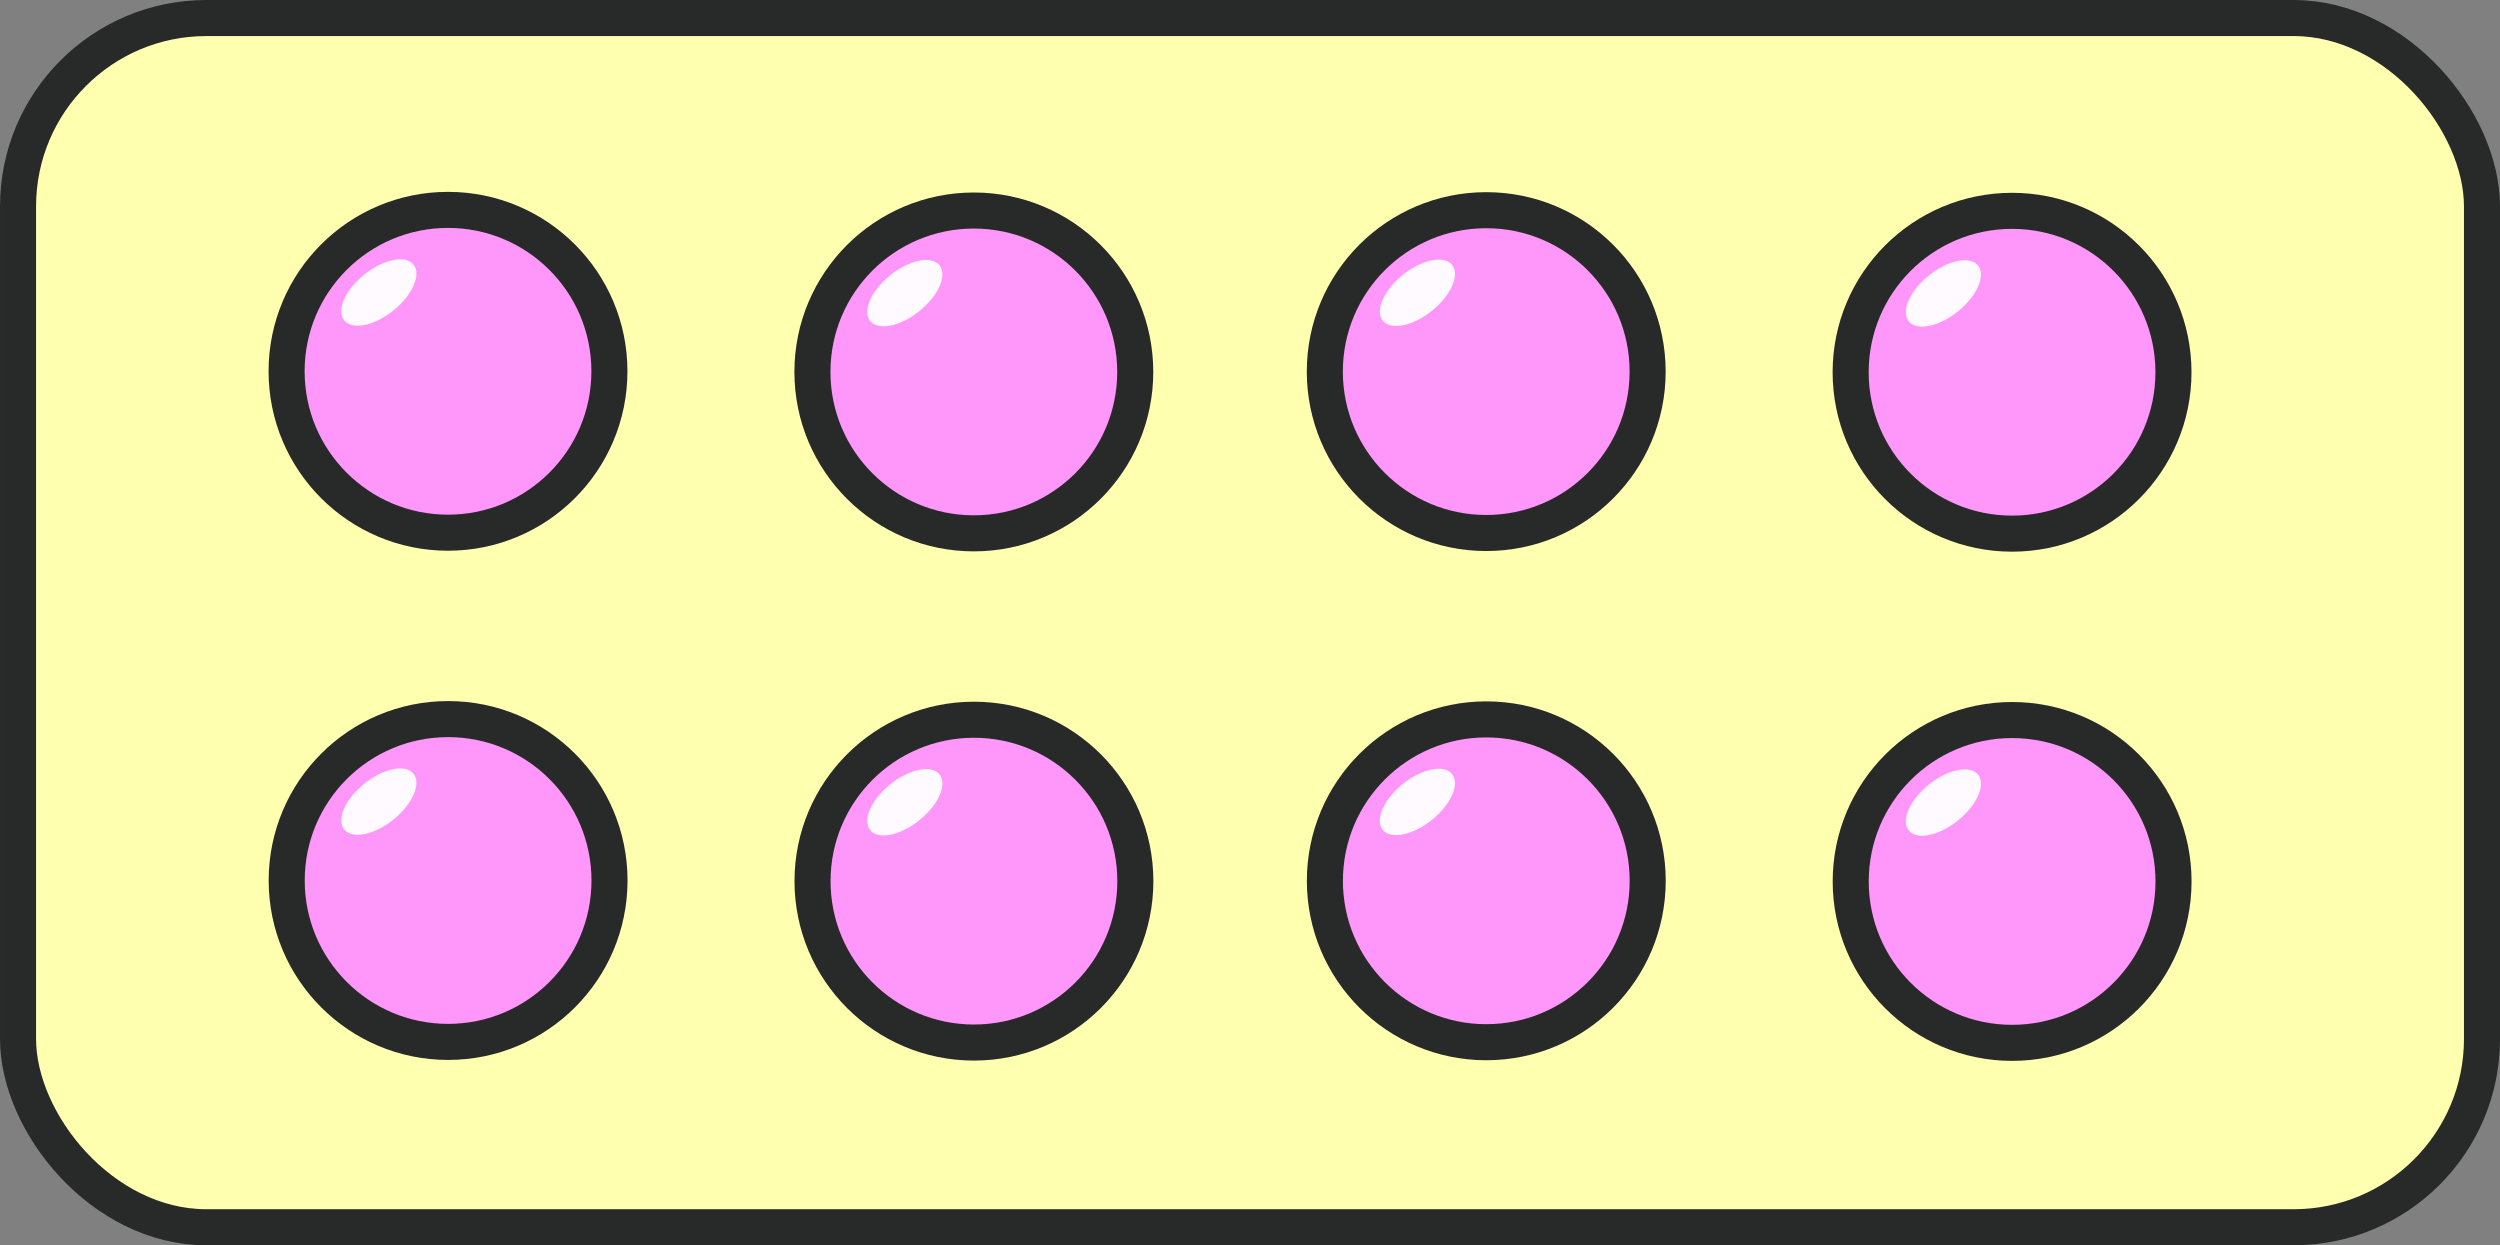 <?xml version="1.0" encoding="UTF-8" standalone="no"?>
<svg
   xmlns:dc="http://purl.org/dc/elements/1.1/"
   xmlns:cc="http://creativecommons.org/ns#"
   xmlns:rdf="http://www.w3.org/1999/02/22-rdf-syntax-ns#"
   xmlns:svg="http://www.w3.org/2000/svg"
   xmlns="http://www.w3.org/2000/svg"
   xmlns:xlink="http://www.w3.org/1999/xlink"
   xmlns:sodipodi="http://sodipodi.sourceforge.net/DTD/sodipodi-0.dtd"
   xmlns:inkscape="http://www.inkscape.org/namespaces/inkscape"
   inkscape:version="1.0.1 (1.0.1+r73)"
   sodipodi:docname="Pink_Circle_In_Golden_Foil.svg"
   id="svg898"
   version="1.1"
   viewBox="0 0 73.85 36.785"
   height="36.785mm"
   width="73.85mm">
  <rect x="0" y="0" width="73.85" height="36.785" fill="#808080" stroke="none"/>
  <defs
     id="defs892">
    <radialGradient
       gradientUnits="userSpaceOnUse"
       gradientTransform="matrix(3.038,0,0,2.066,-176.941,-57.457)"
       r="11.386"
       fy="53.919"
       fx="86.82"
       cy="53.919"
       cx="86.82"
       id="radialGradient1662"
       xlink:href="#linearGradient1660-2"
       inkscape:collect="always" />
    <linearGradient
       id="linearGradient1660-2"
       inkscape:collect="always">
      <stop
         id="stop1656"
         offset="0"
         style="stop-color:#ffc430;stop-opacity:1;" />
      <stop
         id="stop1658"
         offset="1"
         style="stop-color:#ffc430;stop-opacity:0;" />
    </linearGradient>
  </defs>
  <sodipodi:namedview
     inkscape:window-maximized="0"
     inkscape:window-y="27"
     inkscape:window-x="0"
     inkscape:window-height="1016"
     inkscape:window-width="960"
     inkscape:pagecheckerboard="false"
     showgrid="false"
     inkscape:document-rotation="0"
     inkscape:current-layer="g2081"
     inkscape:document-units="mm"
     inkscape:cy="334.28151"
     inkscape:cx="-52.47516"
     inkscape:zoom="0.7"
     inkscape:pageshadow="2"
     inkscape:pageopacity="0"
     borderopacity="1.0"
     bordercolor="#666666"
     pagecolor="#ffffff"
     id="base" />
  <g
     id="layer1"
     inkscape:groupmode="layer"
     inkscape:label="Layer 1"
     transform="translate(-8.984,-11.736)">
    <g
       transform="translate(-72.179,-39.838)"
       id="g1636">
      <g
         transform="translate(12.323,7.393)"
         id="g2081">
        <g
           transform="rotate(-90,90.763,62.159)"
           id="g3479">
          <rect
             style="fill:#ffffb0;fill-opacity:1;stroke:#282929;stroke-width:1.065;stroke-linecap:round;stroke-linejoin:round"
             id="rect2335-7-9"
             width="72.785"
             height="35.72"
             x="40.769"
             y="-108.208"
             ry="5.564"
             transform="rotate(90)" />
          <circle
             style="fill:#ff92ff;fill-opacity:0.948;stroke:#282929;stroke-width:1.065;stroke-linecap:round;stroke-linejoin:round;stroke-opacity:1"
             id="path2516-8-3"
             cx="53.47"
             cy="-97.773"
             r="4.768"
             transform="rotate(90)" />
          <ellipse
             style="fill:#ffffff;fill-opacity:0.948;stroke:none;stroke-width:1.065;stroke-linecap:round;stroke-linejoin:round"
             id="path2611-68-9"
             cx="112.033"
             cy="-39.854"
             rx="1.307"
             ry="0.696"
             transform="matrix(0.674,0.739,-0.617,0.787,0,0)" />
          <circle
             r="4.768"
             cy="-97.754"
             cx="69.003"
             id="path2516-7-8-0"
             style="fill:#ff92ff;fill-opacity:0.948;stroke:#282929;stroke-width:1.065;stroke-linecap:round;stroke-linejoin:round;stroke-opacity:1"
             transform="rotate(90)" />
          <ellipse
             transform="matrix(0.674,0.739,-0.617,0.787,0,0)"
             ry="0.696"
             rx="1.307"
             cy="-29.223"
             cx="121.737"
             id="path2611-6-43-8"
             style="fill:#ffffff;fill-opacity:0.948;stroke:none;stroke-width:1.065;stroke-linecap:round;stroke-linejoin:round" />
          <circle
             r="4.768"
             cy="-97.764"
             cx="84.139"
             id="path2516-9-1-8"
             style="fill:#ff92ff;fill-opacity:0.948;stroke:#282929;stroke-width:1.065;stroke-linecap:round;stroke-linejoin:round;stroke-opacity:1"
             transform="rotate(90)" />
          <ellipse
             transform="matrix(0.674,0.739,-0.617,0.787,0,0)"
             ry="0.696"
             rx="1.307"
             cy="-18.885"
             cx="131.216"
             id="path2611-3-49-5"
             style="fill:#ffffff;fill-opacity:0.948;stroke:none;stroke-width:1.065;stroke-linecap:round;stroke-linejoin:round" />
          <circle
             style="fill:#ff92ff;fill-opacity:0.948;stroke:#282929;stroke-width:1.065;stroke-linecap:round;stroke-linejoin:round;stroke-opacity:1"
             id="path2516-7-7-2-0"
             cx="99.672"
             cy="-97.745"
             r="4.768"
             transform="rotate(90)" />
          <ellipse
             style="fill:#ffffff;fill-opacity:0.948;stroke:none;stroke-width:1.065;stroke-linecap:round;stroke-linejoin:round"
             id="path2611-6-4-06-9"
             cx="140.92"
             cy="-8.254"
             rx="1.307"
             ry="0.696"
             transform="matrix(0.674,0.739,-0.617,0.787,0,0)" />
          <circle
             r="4.768"
             cy="-82.731"
             cx="53.473"
             id="path2516-5-8-6"
             style="fill:#ff92ff;fill-opacity:0.948;stroke:#282929;stroke-width:1.065;stroke-linecap:round;stroke-linejoin:round;stroke-opacity:1"
             transform="rotate(90)" />
          <ellipse
             transform="matrix(0.674,0.739,-0.617,0.787,0,0)"
             ry="0.696"
             rx="1.307"
             cy="-28.587"
             cx="100.034"
             id="path2611-2-9-3"
             style="fill:#ffffff;fill-opacity:0.948;stroke:none;stroke-width:1.065;stroke-linecap:round;stroke-linejoin:round" />
          <circle
             style="fill:#ff92ff;fill-opacity:0.948;stroke:#282929;stroke-width:1.065;stroke-linecap:round;stroke-linejoin:round;stroke-opacity:1"
             id="path2516-7-5-2-8"
             cx="69.006"
             cy="-82.712"
             r="4.768"
             transform="rotate(90)" />
          <ellipse
             style="fill:#ffffff;fill-opacity:0.948;stroke:none;stroke-width:1.065;stroke-linecap:round;stroke-linejoin:round"
             id="path2611-6-47-6-5"
             cx="109.738"
             cy="-17.956"
             rx="1.307"
             ry="0.696"
             transform="matrix(0.674,0.739,-0.617,0.787,0,0)" />
          <circle
             style="fill:#ff92ff;fill-opacity:0.948;stroke:#282929;stroke-width:1.065;stroke-linecap:round;stroke-linejoin:round;stroke-opacity:1"
             id="path2516-9-4-6-6"
             cx="84.141"
             cy="-82.722"
             r="4.768"
             transform="rotate(90)" />
          <ellipse
             style="fill:#ffffff;fill-opacity:0.948;stroke:none;stroke-width:1.065;stroke-linecap:round;stroke-linejoin:round"
             id="path2611-3-4-4-1"
             cx="119.216"
             cy="-7.618"
             rx="1.307"
             ry="0.696"
             transform="matrix(0.674,0.739,-0.617,0.787,0,0)" />
          <circle
             r="4.768"
             cy="-82.703"
             cx="99.674"
             id="path2516-7-7-3-9-1"
             style="fill:#ff92ff;fill-opacity:0.948;stroke:#282929;stroke-width:1.065;stroke-linecap:round;stroke-linejoin:round;stroke-opacity:1"
             transform="rotate(90)" />
          <ellipse
             transform="matrix(0.674,0.739,-0.617,0.787,0,0)"
             ry="0.696"
             rx="1.307"
             cy="3.013"
             cx="128.92"
             id="path2611-6-4-0-5-5"
             style="fill:#ffffff;fill-opacity:0.948;stroke:none;stroke-width:1.065;stroke-linecap:round;stroke-linejoin:round" />
        </g>
      </g>
    </g>
  </g>
</svg>
